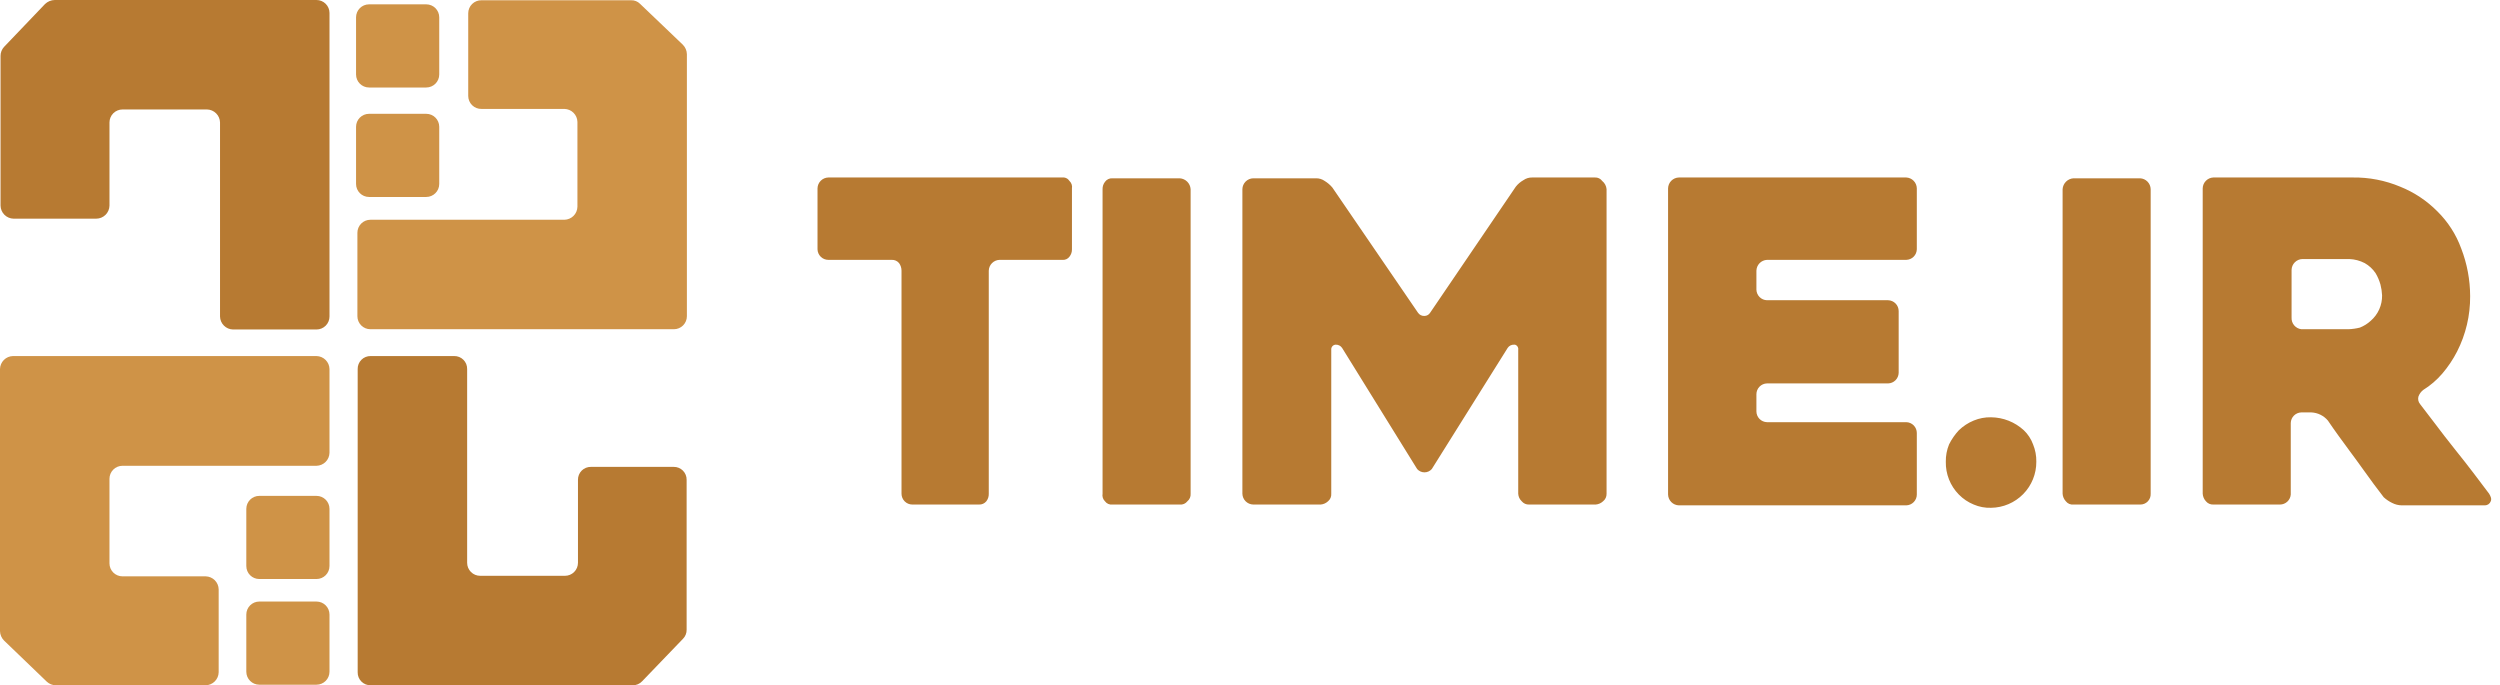 <svg width="197" height="54" viewBox="0 0 197 54" fill="none" xmlns="http://www.w3.org/2000/svg">
<g clip-path="url(#clip0_8548_1600)">
<path fill-rule="evenodd" clip-rule="evenodd" d="M45.501 16.292V9.608C45.496 9.338 45.386 9.081 45.195 8.89C45.004 8.699 44.746 8.589 44.476 8.583H37.942C37.806 8.586 37.67 8.562 37.544 8.512C37.417 8.461 37.301 8.386 37.204 8.291C37.106 8.195 37.029 8.082 36.976 7.956C36.923 7.83 36.896 7.695 36.896 7.559V1.046C36.896 0.91 36.923 0.775 36.976 0.649C37.029 0.523 37.106 0.409 37.204 0.314C37.301 0.218 37.417 0.143 37.544 0.093C37.67 0.043 37.806 0.018 37.942 0.021H49.729C49.859 0.016 49.989 0.038 50.11 0.086C50.232 0.134 50.342 0.206 50.434 0.299L53.807 3.523C54.006 3.721 54.121 3.989 54.127 4.27V24.918C54.127 25.19 54.019 25.45 53.827 25.643C53.635 25.835 53.374 25.943 53.102 25.943H29.188C28.916 25.943 28.655 25.835 28.463 25.643C28.271 25.45 28.163 25.19 28.163 24.918V18.341C28.163 18.07 28.271 17.809 28.463 17.617C28.655 17.424 28.916 17.317 29.188 17.317H44.476C44.746 17.311 45.004 17.201 45.195 17.01C45.386 16.819 45.496 16.562 45.501 16.292ZM29.081 0.342H33.587C34.153 0.342 34.612 0.8 34.612 1.366V5.87C34.612 6.436 34.153 6.895 33.587 6.895H29.081C28.515 6.895 28.057 6.436 28.057 5.87V1.366C28.057 0.8 28.515 0.342 29.081 0.342ZM29.081 8.968H33.587C34.153 8.968 34.612 9.427 34.612 9.993V14.496C34.612 15.062 34.153 15.521 33.587 15.521H29.081C28.515 15.521 28.057 15.062 28.057 14.496V9.993C28.057 9.427 28.515 8.968 29.081 8.968ZM24.939 47.402H20.434C19.868 47.402 19.409 47.861 19.409 48.427V52.93C19.409 53.496 19.868 53.955 20.434 53.955H24.939C25.505 53.955 25.964 53.496 25.964 52.93V48.427C25.964 47.861 25.505 47.402 24.939 47.402ZM20.434 39.075H24.939C25.505 39.075 25.964 39.533 25.964 40.099V44.603C25.964 45.169 25.505 45.627 24.939 45.627H20.434C19.868 45.627 19.409 45.169 19.409 44.603V40.099C19.409 39.533 19.868 39.075 20.434 39.075ZM8.626 44.391V37.729C8.626 37.457 8.734 37.197 8.926 37.005C9.119 36.812 9.379 36.704 9.651 36.704H24.939C25.209 36.699 25.467 36.589 25.658 36.398C25.849 36.207 25.959 35.95 25.964 35.679V29.082C25.959 28.811 25.849 28.554 25.658 28.363C25.467 28.172 25.209 28.062 24.939 28.057H1.025C0.755 28.062 0.497 28.172 0.306 28.363C0.115 28.554 0.005 28.811 0 29.082V49.729C0.006 50.01 0.121 50.278 0.32 50.477L3.694 53.722C3.886 53.899 4.137 53.998 4.399 54H16.206C16.476 53.994 16.734 53.885 16.925 53.693C17.116 53.502 17.226 53.245 17.231 52.975V46.441C17.226 46.171 17.116 45.913 16.925 45.722C16.734 45.531 16.476 45.422 16.206 45.416H9.651C9.379 45.416 9.119 45.308 8.926 45.116C8.734 44.924 8.626 44.663 8.626 44.391Z" fill="#CF9347"/>
<path fill-rule="evenodd" clip-rule="evenodd" d="M16.313 8.626H9.651C9.38 8.626 9.119 8.734 8.927 8.926C8.735 9.119 8.627 9.379 8.627 9.651V16.206C8.621 16.48 8.508 16.741 8.313 16.932C8.117 17.124 7.854 17.231 7.58 17.231H1.068C0.798 17.226 0.54 17.116 0.349 16.925C0.158 16.734 0.048 16.476 0.043 16.206V4.399C0.044 4.137 0.143 3.886 0.321 3.694L3.545 0.32C3.751 0.12 4.026 0.005 4.313 0H24.94C25.212 0 25.472 0.108 25.664 0.3C25.857 0.492 25.965 0.753 25.965 1.025V24.939C25.965 25.211 25.857 25.472 25.664 25.664C25.472 25.856 25.212 25.964 24.94 25.964H18.363C18.093 25.959 17.835 25.849 17.645 25.658C17.453 25.467 17.344 25.209 17.338 24.939V9.651C17.333 9.381 17.223 9.124 17.032 8.933C16.841 8.741 16.584 8.632 16.313 8.626ZM37.836 45.373H44.519C44.791 45.373 45.052 45.266 45.244 45.073C45.436 44.881 45.544 44.62 45.544 44.349V37.815C45.541 37.679 45.566 37.545 45.616 37.419C45.667 37.294 45.742 37.179 45.838 37.084C45.934 36.988 46.048 36.912 46.173 36.862C46.299 36.812 46.434 36.787 46.569 36.79H53.081C53.217 36.787 53.352 36.812 53.477 36.862C53.603 36.912 53.717 36.988 53.813 37.084C53.908 37.179 53.984 37.294 54.034 37.419C54.085 37.545 54.109 37.679 54.106 37.815V49.623C54.109 49.752 54.086 49.882 54.038 50.003C53.991 50.124 53.919 50.234 53.829 50.327L50.605 53.679C50.509 53.782 50.394 53.864 50.265 53.919C50.136 53.974 49.997 54.002 49.857 54H29.21C29.074 54.003 28.94 53.978 28.814 53.928C28.688 53.877 28.574 53.802 28.479 53.706C28.383 53.61 28.307 53.496 28.257 53.37C28.206 53.245 28.182 53.11 28.185 52.975V29.082C28.182 28.946 28.206 28.812 28.257 28.686C28.307 28.56 28.383 28.446 28.479 28.351C28.574 28.255 28.688 28.179 28.814 28.129C28.94 28.078 29.074 28.054 29.21 28.057H35.786C35.922 28.054 36.056 28.078 36.182 28.129C36.307 28.179 36.422 28.255 36.517 28.351C36.613 28.446 36.688 28.56 36.739 28.686C36.789 28.812 36.814 28.946 36.811 29.082V44.349C36.811 44.62 36.919 44.881 37.111 45.073C37.303 45.266 37.564 45.373 37.836 45.373ZM78.769 20.477H83.701C83.811 20.49 83.923 20.473 84.024 20.428C84.126 20.383 84.213 20.311 84.278 20.221C84.407 20.057 84.475 19.853 84.47 19.644V14.84C84.488 14.735 84.48 14.628 84.446 14.527C84.413 14.427 84.355 14.336 84.278 14.263C84.218 14.167 84.132 14.09 84.029 14.041C83.927 13.992 83.814 13.973 83.701 13.986H65.274C65.049 13.991 64.835 14.083 64.676 14.242C64.517 14.401 64.425 14.615 64.42 14.84V19.644C64.425 19.867 64.518 20.079 64.677 20.234C64.837 20.39 65.051 20.477 65.274 20.477H70.27C70.38 20.472 70.489 20.492 70.589 20.537C70.689 20.581 70.777 20.648 70.847 20.733C70.973 20.907 71.041 21.116 71.039 21.331V38.904C71.039 39.13 71.129 39.347 71.289 39.508C71.449 39.668 71.667 39.758 71.893 39.758H77.146C77.255 39.763 77.364 39.742 77.464 39.698C77.564 39.653 77.653 39.586 77.722 39.502C77.855 39.331 77.923 39.119 77.915 38.904V21.331C77.92 21.106 78.012 20.892 78.171 20.733C78.33 20.574 78.544 20.482 78.769 20.477ZM92.967 39.758H87.65C87.54 39.771 87.429 39.754 87.327 39.709C87.226 39.664 87.138 39.592 87.074 39.502C86.995 39.426 86.936 39.331 86.903 39.227C86.869 39.123 86.862 39.011 86.882 38.904V14.904C86.877 14.695 86.945 14.491 87.074 14.327C87.139 14.236 87.226 14.163 87.326 14.114C87.427 14.066 87.539 14.043 87.65 14.05H92.967C93.189 14.065 93.397 14.159 93.555 14.317C93.712 14.474 93.806 14.682 93.821 14.904V38.904C93.83 39.017 93.811 39.13 93.766 39.234C93.722 39.338 93.653 39.43 93.565 39.502C93.496 39.592 93.404 39.663 93.3 39.708C93.195 39.753 93.081 39.77 92.967 39.758ZM126.597 38.904V14.904C126.587 14.78 126.551 14.659 126.492 14.548C126.434 14.438 126.353 14.341 126.256 14.263C126.191 14.172 126.104 14.099 126.003 14.05C125.902 14.002 125.791 13.979 125.679 13.986H120.747C120.495 13.978 120.247 14.053 120.042 14.199C119.811 14.329 119.608 14.503 119.444 14.712L112.697 24.64C112.65 24.718 112.584 24.782 112.506 24.826C112.427 24.871 112.339 24.895 112.249 24.897C112.148 24.902 112.048 24.882 111.958 24.837C111.868 24.792 111.792 24.724 111.736 24.64L104.989 14.776C104.818 14.574 104.616 14.401 104.391 14.263C104.186 14.117 103.938 14.042 103.686 14.05H98.754C98.529 14.055 98.315 14.147 98.156 14.306C97.997 14.465 97.905 14.679 97.9 14.904V38.904C97.905 39.129 97.997 39.343 98.156 39.502C98.315 39.661 98.529 39.752 98.754 39.758H104.071C104.286 39.74 104.489 39.65 104.647 39.502C104.735 39.43 104.804 39.338 104.848 39.234C104.893 39.13 104.912 39.017 104.903 38.904V27.502C104.908 27.413 104.946 27.329 105.009 27.266C105.072 27.203 105.156 27.165 105.245 27.16C105.345 27.154 105.445 27.175 105.535 27.22C105.625 27.265 105.702 27.333 105.757 27.416L111.672 36.961C111.744 37.042 111.833 37.108 111.932 37.153C112.032 37.198 112.139 37.221 112.249 37.221C112.358 37.221 112.465 37.198 112.565 37.153C112.664 37.108 112.753 37.042 112.825 36.961L118.804 27.416C118.859 27.333 118.936 27.265 119.026 27.22C119.116 27.175 119.216 27.154 119.316 27.16H119.38C119.465 27.185 119.538 27.24 119.585 27.314C119.632 27.389 119.65 27.479 119.636 27.566V38.904C119.647 39.132 119.747 39.346 119.914 39.502C119.984 39.586 120.072 39.653 120.172 39.698C120.272 39.742 120.381 39.763 120.49 39.758H125.743C125.959 39.74 126.162 39.65 126.32 39.502C126.41 39.431 126.482 39.34 126.53 39.236C126.578 39.132 126.601 39.018 126.597 38.904ZM138.405 21.331V22.826C138.41 23.045 138.5 23.253 138.655 23.408C138.81 23.563 139.019 23.653 139.238 23.658H148.782C149.005 23.664 149.217 23.756 149.372 23.916C149.528 24.075 149.615 24.29 149.615 24.512V29.381C149.609 29.6 149.52 29.808 149.365 29.963C149.21 30.119 149.001 30.208 148.782 30.213H139.238C139.015 30.219 138.803 30.311 138.647 30.471C138.492 30.631 138.405 30.845 138.405 31.067V32.413C138.405 32.636 138.492 32.85 138.647 33.009C138.803 33.169 139.015 33.261 139.238 33.267H150.213C150.436 33.272 150.647 33.365 150.803 33.524C150.958 33.684 151.046 33.898 151.045 34.121V38.968C151.046 39.191 150.958 39.405 150.803 39.564C150.647 39.724 150.436 39.816 150.213 39.822H132.298C132.073 39.816 131.859 39.725 131.7 39.566C131.541 39.407 131.45 39.193 131.444 38.968V14.84C131.45 14.615 131.541 14.401 131.7 14.242C131.859 14.083 132.073 13.991 132.298 13.986H150.213C150.434 13.996 150.643 14.091 150.797 14.249C150.952 14.407 151.04 14.618 151.045 14.84V19.644C151.04 19.863 150.951 20.072 150.796 20.227C150.641 20.382 150.432 20.471 150.213 20.477H139.238C139.017 20.488 138.808 20.582 138.653 20.74C138.499 20.898 138.41 21.11 138.405 21.331ZM159.428 38.935C160.096 38.254 160.468 37.337 160.462 36.384C160.471 35.916 160.383 35.451 160.206 35.018C160.052 34.597 159.804 34.217 159.48 33.907C158.775 33.257 157.855 32.892 156.896 32.882C156.428 32.872 155.962 32.959 155.53 33.139C155.093 33.318 154.695 33.579 154.355 33.907C154.047 34.239 153.788 34.613 153.587 35.018C153.409 35.451 153.322 35.916 153.33 36.384C153.32 36.861 153.405 37.336 153.581 37.78C153.757 38.224 154.02 38.628 154.355 38.968C154.688 39.309 155.088 39.578 155.53 39.758C155.961 39.943 156.427 40.03 156.896 40.014C157.849 40.003 158.76 39.615 159.428 38.935ZM168.64 39.758H163.387C163.274 39.77 163.159 39.753 163.055 39.708C162.95 39.663 162.858 39.592 162.789 39.502C162.637 39.338 162.546 39.127 162.533 38.904V14.904C162.548 14.682 162.643 14.474 162.8 14.317C162.957 14.159 163.166 14.065 163.387 14.05H168.64C168.861 14.06 169.07 14.155 169.224 14.313C169.379 14.472 169.467 14.683 169.473 14.904V38.904C169.478 39.016 169.461 39.128 169.422 39.233C169.382 39.337 169.321 39.433 169.243 39.513C169.165 39.593 169.071 39.657 168.967 39.699C168.863 39.741 168.752 39.761 168.64 39.758ZM174.405 39.758H179.658C179.874 39.758 180.082 39.677 180.24 39.531C180.399 39.384 180.496 39.183 180.512 38.968V33.331C180.517 33.112 180.607 32.903 180.762 32.748C180.917 32.593 181.126 32.504 181.345 32.498H182.135C182.384 32.51 182.629 32.572 182.853 32.682C183.077 32.793 183.276 32.948 183.437 33.139C183.996 33.968 184.608 34.797 185.188 35.583C185.34 35.789 185.49 35.993 185.637 36.192C185.856 36.491 186.077 36.799 186.301 37.11C186.797 37.798 187.306 38.505 187.836 39.181C188.034 39.362 188.257 39.513 188.498 39.63C188.735 39.753 188.999 39.819 189.266 39.822H195.822C195.92 39.819 196.015 39.788 196.095 39.731C196.175 39.673 196.236 39.594 196.27 39.502C196.355 39.309 196.27 39.117 196.142 38.904C195.373 37.879 194.476 36.683 193.494 35.466C192.912 34.745 192.36 34.016 191.816 33.298C191.442 32.804 191.071 32.315 190.697 31.836C190.632 31.756 190.587 31.663 190.565 31.563C190.543 31.463 190.544 31.359 190.569 31.26C190.641 31.048 190.775 30.862 190.953 30.726C191.514 30.378 192.018 29.946 192.448 29.445C192.907 28.909 193.301 28.322 193.622 27.694C194.307 26.345 194.659 24.851 194.647 23.338C194.645 22.053 194.406 20.779 193.943 19.58C193.541 18.477 192.899 17.478 192.064 16.655C191.231 15.814 190.236 15.153 189.138 14.712C187.949 14.213 186.67 13.966 185.38 13.986H174.405C174.184 13.996 173.975 14.091 173.821 14.249C173.666 14.407 173.578 14.618 173.573 14.84V38.904C173.586 39.127 173.676 39.338 173.829 39.502C173.898 39.586 173.987 39.653 174.087 39.698C174.187 39.742 174.296 39.763 174.405 39.758ZM185.06 25.943H181.345C181.124 25.916 180.922 25.806 180.779 25.636C180.636 25.465 180.564 25.247 180.576 25.025V21.267C180.581 21.042 180.673 20.828 180.832 20.669C180.991 20.51 181.205 20.418 181.43 20.413H185.124C185.548 20.428 185.964 20.538 186.341 20.733C186.683 20.927 186.975 21.197 187.195 21.523C187.362 21.804 187.491 22.106 187.58 22.42C187.652 22.699 187.695 22.985 187.708 23.274C187.715 23.654 187.638 24.031 187.483 24.378C187.328 24.724 187.099 25.033 186.811 25.281C186.562 25.51 186.272 25.691 185.957 25.815C185.663 25.889 185.363 25.932 185.06 25.943Z" fill="#B77A32"/>
</g>
<defs>
<clipPath id="clip0_8548_1600">
<rect width="197" height="54" fill="white"/>
</clipPath>
</defs>
</svg>
